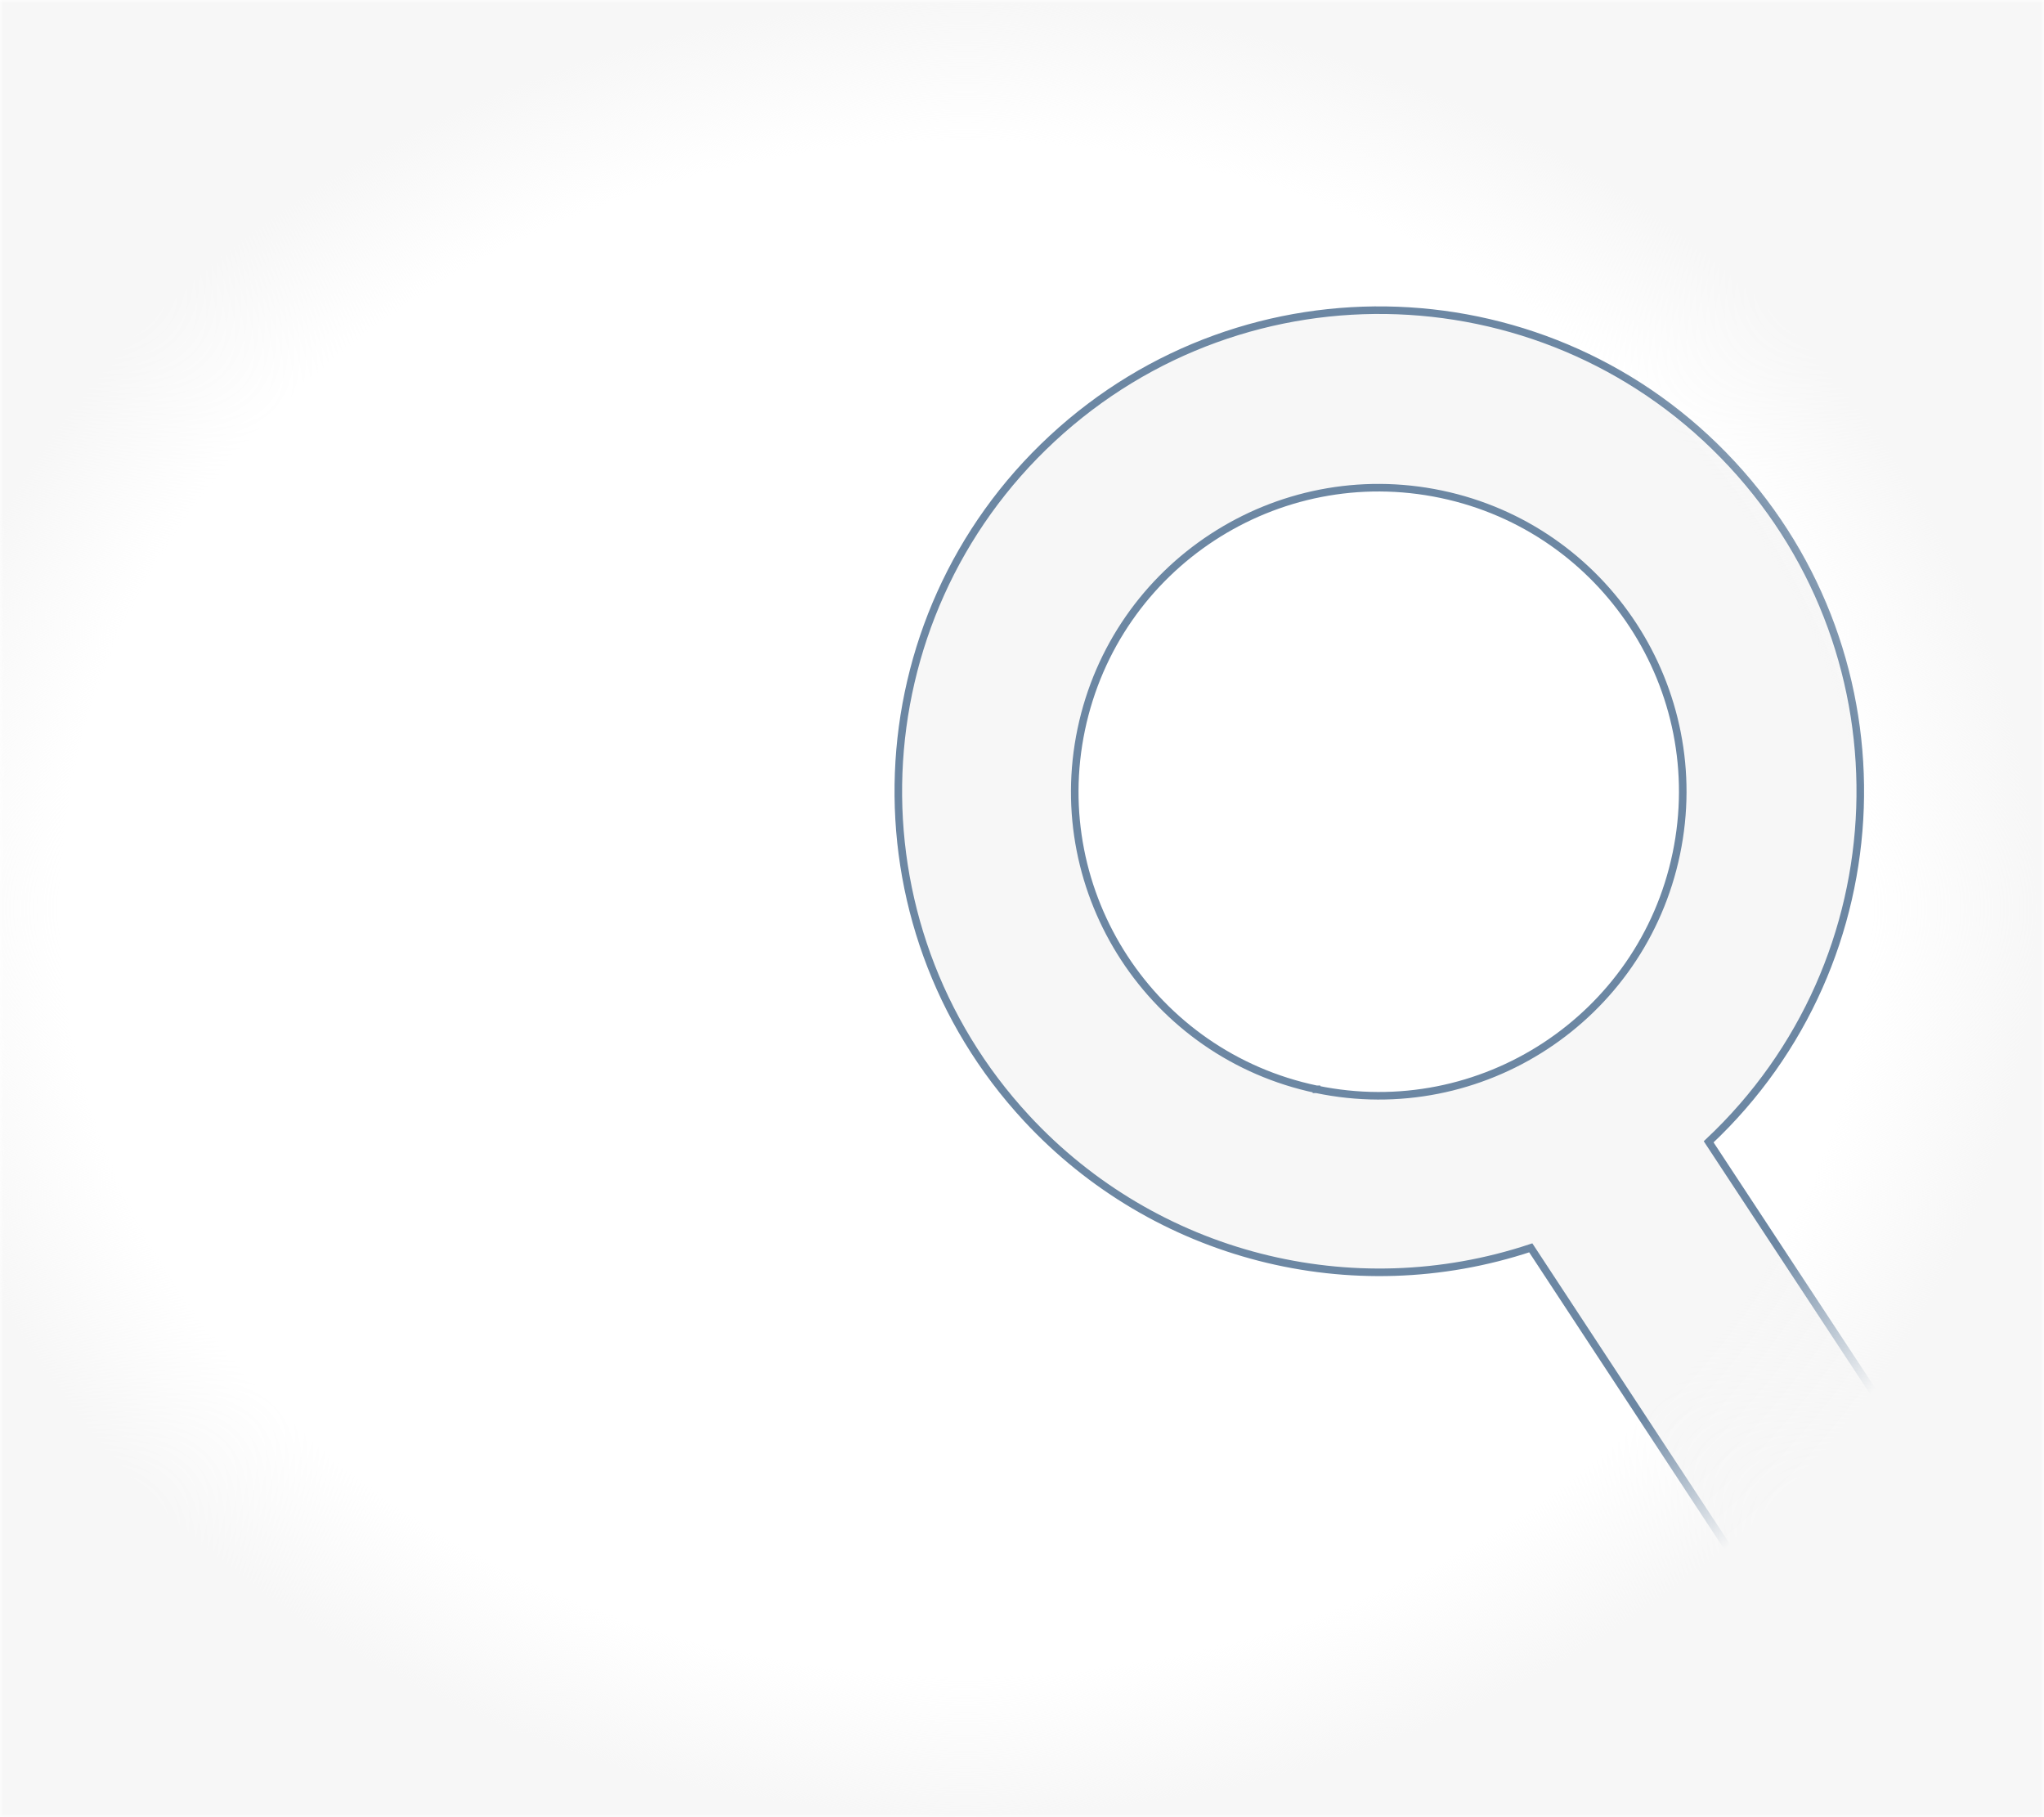 <svg width="270" height="240" viewBox="0 0 270 240" fill="none" xmlns="http://www.w3.org/2000/svg">
<mask id="mask0" mask-type="alpha" maskUnits="userSpaceOnUse" x="0" y="0" width="270" height="240">
<rect width="270" height="240" fill="#C4C4C4"/>
</mask>
<g mask="url(#mask0)">
<g filter="url(#filter0_dd)">
<path d="M260.892 204.274L225.703 150.803C251.141 126.912 252.549 86.93 228.789 61.303C204.932 35.572 164.731 34.051 138.999 57.912C113.268 81.769 111.748 121.965 135.61 147.697C152.55 165.968 178.585 172.641 202.205 164.806L237.969 219.238C237.971 219.24 237.972 219.243 237.973 219.245C241.945 225.676 250.376 227.67 256.811 223.702C263.246 219.737 265.243 211.303 261.279 204.868C261.155 204.664 261.031 204.475 260.895 204.279C260.894 204.277 260.893 204.276 260.892 204.274ZM173.886 143.864C152.183 139.309 138.282 118.031 142.828 96.326C147.384 74.623 168.662 60.722 190.37 65.274C212.046 69.818 225.943 91.066 221.431 112.749C216.908 134.464 195.633 148.394 173.914 143.87L173.914 143.87L173.914 143.87L173.914 143.87L173.913 143.87L173.913 143.87L173.913 143.869L173.913 143.869L173.913 143.869L173.913 143.869L173.913 143.869L173.913 143.869L173.913 143.869L173.913 143.869L173.912 143.869L173.912 143.869L173.912 143.869L173.912 143.869L173.912 143.869L173.912 143.869L173.912 143.869L173.912 143.869L173.912 143.869L173.912 143.869L173.911 143.869L173.911 143.869L173.911 143.869L173.911 143.869L173.911 143.869L173.911 143.869L173.911 143.869L173.911 143.869L173.911 143.869L173.911 143.869L173.91 143.869L173.91 143.869L173.91 143.869L173.91 143.869L173.91 143.869L173.91 143.869L173.91 143.869L173.91 143.869L173.91 143.869L173.91 143.869L173.909 143.869L173.909 143.869L173.909 143.869L173.909 143.869L173.909 143.869L173.909 143.869L173.909 143.869L173.909 143.869L173.909 143.869L173.909 143.869L173.909 143.869L173.908 143.868L173.908 143.868L173.908 143.868L173.908 143.868L173.908 143.868L173.908 143.868L173.908 143.868L173.908 143.868L173.908 143.868L173.908 143.868L173.908 143.868L173.907 143.868L173.907 143.868L173.907 143.868L173.907 143.868L173.907 143.868L173.907 143.868L173.907 143.868L173.907 143.868L173.907 143.868L173.907 143.868L173.906 143.868L173.906 143.868L173.906 143.868L173.906 143.868L173.906 143.868L173.906 143.868L173.906 143.868L173.906 143.868L173.906 143.868L173.906 143.868L173.906 143.868L173.905 143.868L173.905 143.868L173.905 143.868L173.905 143.868L173.905 143.868L173.905 143.868L173.905 143.868L173.905 143.868L173.905 143.868L173.905 143.868L173.905 143.868L173.904 143.868L173.904 143.868L173.904 143.868L173.904 143.868L173.904 143.868L173.904 143.868L173.904 143.868L173.904 143.868L173.904 143.867L173.904 143.867L173.904 143.867L173.903 143.867L173.903 143.867L173.903 143.867L173.903 143.867L173.903 143.867L173.903 143.867L173.903 143.867L173.903 143.867L173.903 143.867L173.903 143.867L173.902 143.867L173.902 143.867L173.902 143.867L173.902 143.867L173.902 143.867L173.902 143.867L173.902 143.867L173.902 143.867L173.902 143.867L173.902 143.867L173.902 143.867L173.901 143.867L173.901 143.867L173.901 143.867L173.901 143.867L173.901 143.867L173.901 143.867L173.901 143.867L173.901 143.867L173.901 143.867L173.901 143.867L173.9 143.867L173.9 143.867L173.9 143.867L173.9 143.867L173.9 143.867L173.9 143.867L173.9 143.867L173.9 143.867L173.9 143.867L173.899 143.867L173.899 143.867L173.899 143.867L173.899 143.867L173.899 143.867L173.899 143.866L173.899 143.866L173.899 143.866L173.899 143.866L173.899 143.866L173.899 143.866L173.898 143.866L173.898 143.866L173.898 143.866L173.898 143.866L173.898 143.866L173.898 143.866L173.898 143.866L173.898 143.866L173.898 143.866L173.898 143.866L173.898 143.866L173.898 143.866L173.898 143.866L173.898 143.866L173.897 143.866L173.897 143.866L173.897 143.866L173.897 143.866L173.897 143.866L173.897 143.866L173.897 143.866L173.897 143.866L173.897 143.866L173.897 143.866L173.897 143.866L173.897 143.866L173.897 143.866L173.897 143.866L173.897 143.866L173.897 143.866L173.897 143.866L173.896 143.866L173.896 143.866L173.896 143.866L173.896 143.866L173.896 143.866L173.896 143.866L173.896 143.866L173.896 143.866L173.896 143.866L173.896 143.866L173.896 143.866L173.896 143.866L173.896 143.866L173.896 143.866L173.896 143.866L173.896 143.866L173.896 143.866L173.895 143.866L173.895 143.866L173.895 143.866L173.895 143.866L173.895 143.866L173.895 143.866L173.895 143.866L173.895 143.866L173.895 143.866L173.895 143.866L173.895 143.866L173.895 143.866L173.895 143.866L173.895 143.866L173.895 143.866L173.895 143.866L173.894 143.866L173.894 143.866L173.894 143.866L173.894 143.866L173.894 143.866L173.894 143.865L173.894 143.865L173.894 143.865L173.894 143.865L173.894 143.865L173.894 143.865L173.894 143.865L173.894 143.865L173.894 143.865L173.894 143.865L173.894 143.865L173.893 143.865L173.893 143.865L173.893 143.865L173.893 143.865L173.893 143.865L173.893 143.865L173.893 143.865L173.893 143.865L173.893 143.865L173.893 143.865L173.893 143.865L173.893 143.865L173.893 143.865L173.893 143.865L173.893 143.865L173.892 143.865L173.892 143.865L173.892 143.865L173.892 143.865L173.892 143.865L173.892 143.865L173.892 143.865L173.892 143.865L173.892 143.865L173.892 143.865L173.892 143.865L173.892 143.865L173.892 143.865L173.892 143.865L173.892 143.865L173.891 143.865L173.891 143.865L173.891 143.865L173.891 143.865L173.891 143.865L173.891 143.865L173.891 143.865L173.891 143.865L173.891 143.865L173.891 143.865L173.891 143.865L173.891 143.865L173.891 143.865L173.891 143.865L173.89 143.865L173.89 143.865L173.89 143.865L173.89 143.865L173.89 143.865L173.89 143.865L173.89 143.865L173.89 143.865L173.89 143.865L173.89 143.865L173.89 143.865L173.89 143.865L173.89 143.865L173.89 143.865L173.889 143.864L173.889 143.864L173.889 143.864L173.889 143.864L173.889 143.864L173.889 143.864L173.889 143.864L173.889 143.864L173.889 143.864L173.889 143.864L173.889 143.864L173.889 143.864L173.889 143.864L173.888 143.864L173.888 143.864L173.888 143.864L173.888 143.864L173.888 143.864L173.888 143.864L173.888 143.864L173.888 143.864L173.888 143.864L173.888 143.864L173.888 143.864L173.888 143.864L173.888 143.864L173.887 143.864L173.887 143.864L173.887 143.864L173.887 143.864L173.887 143.864L173.887 143.864L173.887 143.864L173.887 143.864L173.887 143.864L173.887 143.864L173.887 143.864L173.887 143.864L173.886 143.864L173.886 143.864Z" fill="#F7F7F7" stroke="#6C87A3"/>
</g>
<rect x="-15" width="285" height="240" fill="url(#paint0_radial)"/>
</g>
<defs>
<filter id="filter0_dd" x="88.162" y="10.465" width="205.654" height="245.778" filterUnits="userSpaceOnUse" color-interpolation-filters="sRGB">
<feFlood flood-opacity="0" result="BackgroundImageFix"/>
<feColorMatrix in="SourceAlpha" type="matrix" values="0 0 0 0 0 0 0 0 0 0 0 0 0 0 0 0 0 0 127 0"/>
<feOffset dx="-10" dy="-10"/>
<feGaussianBlur stdDeviation="10"/>
<feColorMatrix type="matrix" values="0 0 0 0 1 0 0 0 0 1 0 0 0 0 1 0 0 0 1 0"/>
<feBlend mode="normal" in2="BackgroundImageFix" result="effect1_dropShadow"/>
<feColorMatrix in="SourceAlpha" type="matrix" values="0 0 0 0 0 0 0 0 0 0 0 0 0 0 0 0 0 0 127 0"/>
<feOffset dx="10" dy="10"/>
<feGaussianBlur stdDeviation="10"/>
<feColorMatrix type="matrix" values="0 0 0 0 0 0 0 0 0 0 0 0 0 0 0 0 0 0 0.15 0"/>
<feBlend mode="normal" in2="effect1_dropShadow" result="effect2_dropShadow"/>
<feBlend mode="normal" in="SourceGraphic" in2="effect2_dropShadow" result="shape"/>
</filter>
<radialGradient id="paint0_radial" cx="0" cy="0" r="1" gradientUnits="userSpaceOnUse" gradientTransform="translate(127.5 120) rotate(90) scale(120 142.5)">
<stop offset="0.844" stop-color="#F7F7F7" stop-opacity="0"/>
<stop offset="1" stop-color="#F7F7F7"/>
</radialGradient>
</defs>
</svg>
